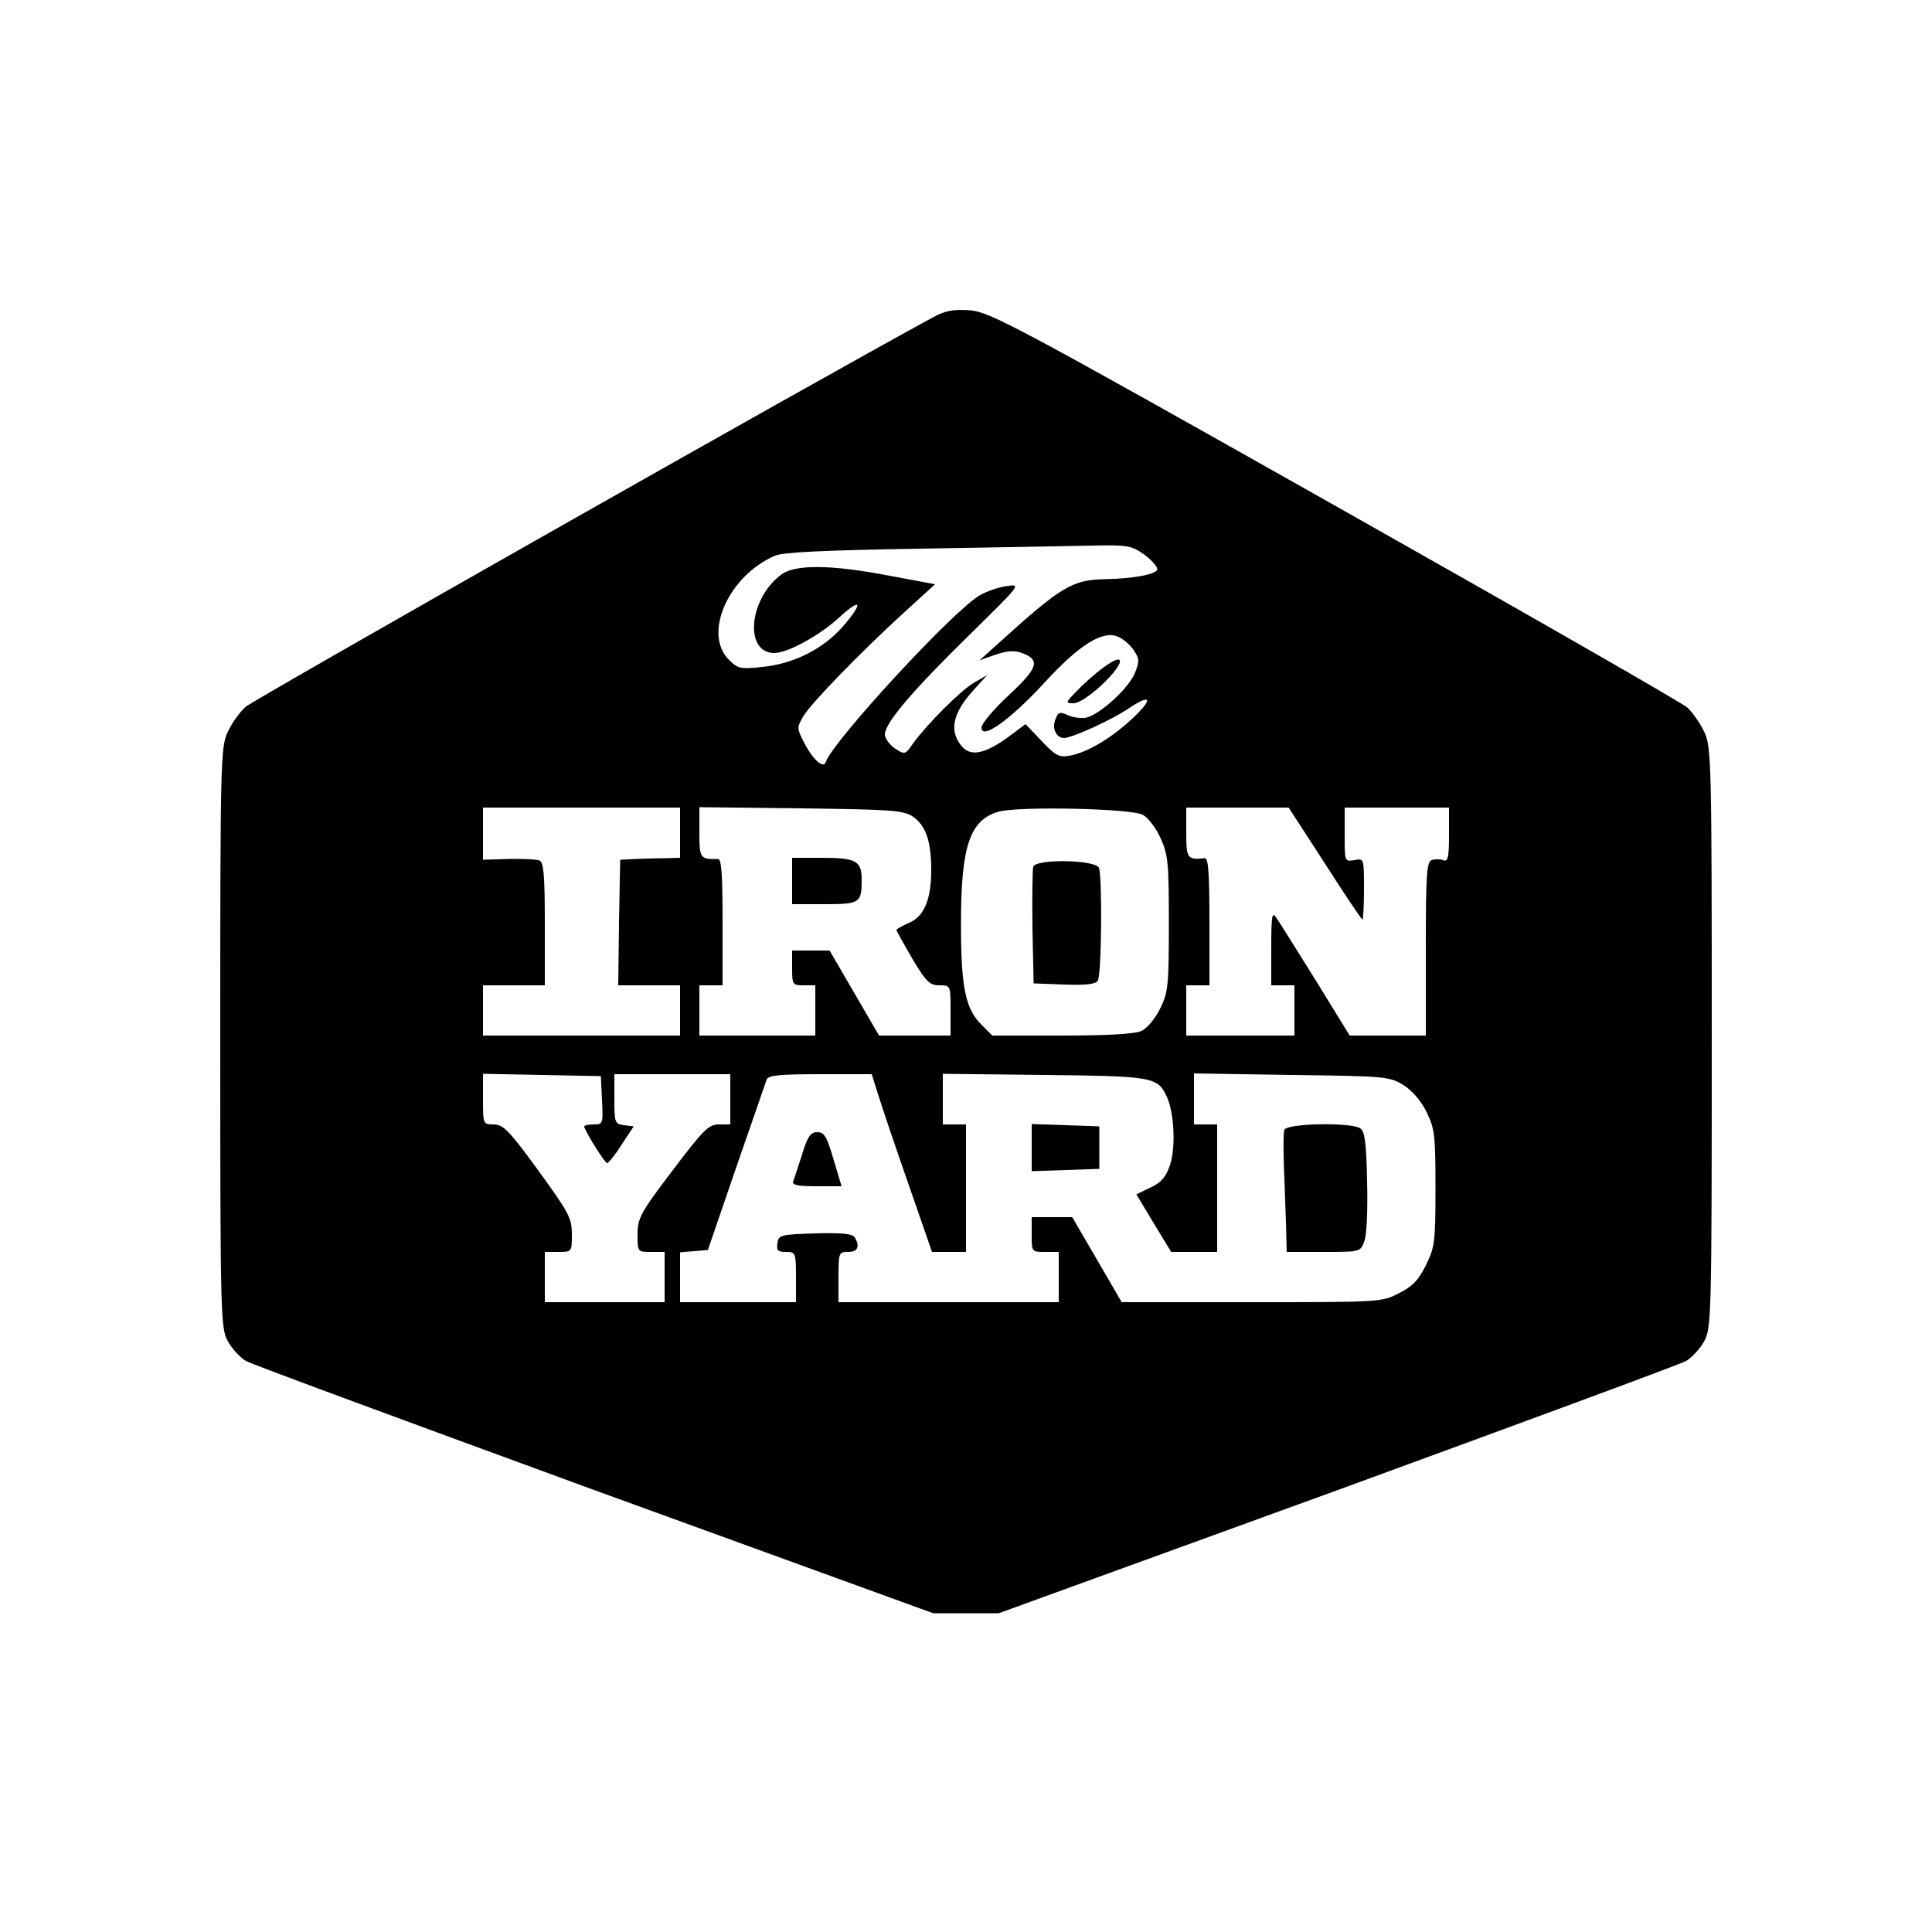 <?xml version="1.0" standalone="no"?>
<!DOCTYPE svg PUBLIC "-//W3C//DTD SVG 20010904//EN"
 "http://www.w3.org/TR/2001/REC-SVG-20010904/DTD/svg10.dtd">
<svg version="1.0" xmlns="http://www.w3.org/2000/svg"
 width="500pt" height="500pt" viewBox="0 0 500 500"
 preserveAspectRatio="xMidYMid meet">

<g transform="translate(0,500) scale(0.1,-0.1)"
fill="#000000" stroke="none">
<path d="M2415 4179 c-310 -168 -1757 -989 -1779 -1008 -16 -14 -37 -44 -47
-66 -18 -38 -19 -81 -19 -790 0 -713 1 -752 19 -785 10 -19 31 -42 47 -52 16
-9 423 -159 904 -335 l875 -318 85 0 85 0 875 318 c481 176 888 326 904 335
16 10 37 33 47 52 18 33 19 72 19 785 0 708 -1 752 -19 790 -10 22 -30 50 -43
63 -14 13 -425 248 -914 524 -826 466 -893 501 -944 505 -43 3 -64 -1 -95 -18z
m546 -614 c19 -14 34 -31 34 -38 0 -13 -63 -25 -138 -26 -82 -2 -111 -19 -272
-165 l-50 -45 42 15 c30 10 50 11 68 4 48 -18 42 -38 -34 -109 -39 -36 -71
-74 -71 -84 0 -33 74 20 160 113 92 101 154 140 194 122 14 -6 32 -22 41 -36
14 -21 14 -28 2 -58 -16 -39 -89 -106 -125 -115 -13 -3 -35 0 -48 6 -22 10
-26 8 -33 -12 -9 -23 3 -47 23 -47 22 1 124 47 169 78 59 39 61 22 5 -30 -52
-48 -112 -84 -156 -93 -30 -6 -38 -3 -76 37 l-42 44 -44 -33 c-62 -45 -99 -52
-122 -23 -33 40 -22 87 36 149 l31 34 -33 -19 c-35 -20 -122 -107 -159 -158
-20 -29 -21 -30 -47 -13 -14 10 -26 26 -26 36 0 30 72 114 219 258 134 132
135 132 95 126 -21 -3 -52 -14 -69 -24 -72 -43 -379 -377 -398 -431 -6 -19
-34 7 -57 52 -18 36 -18 37 0 68 22 35 146 163 262 269 l78 71 -118 22 c-151
29 -244 30 -280 3 -84 -62 -97 -203 -18 -203 35 0 120 47 170 94 57 52 60 35
6 -27 -51 -57 -126 -95 -207 -103 -57 -6 -63 -5 -87 19 -67 67 -1 217 120 269
21 9 130 14 374 18 190 3 390 7 446 8 93 2 102 0 135 -23z m-1201 -720 l0 -65
-37 -1 c-21 0 -56 -1 -78 -2 l-40 -2 -3 -162 -2 -163 80 0 80 0 0 -65 0 -65
-255 0 -255 0 0 65 0 65 80 0 80 0 0 159 c0 126 -3 160 -14 164 -7 3 -43 5
-80 4 l-66 -2 0 68 0 67 255 0 255 0 0 -65z m602 42 c34 -23 48 -64 48 -139 0
-77 -19 -121 -59 -137 -17 -8 -31 -15 -31 -18 0 -2 19 -36 41 -74 36 -60 45
-69 70 -69 29 0 29 0 29 -65 l0 -65 -92 0 -93 0 -64 110 -64 110 -48 0 -49 0
0 -45 c0 -43 1 -45 30 -45 l30 0 0 -65 0 -65 -150 0 -150 0 0 65 0 65 30 0 30
0 0 164 c0 125 -3 164 -12 163 -46 -1 -48 1 -48 69 l0 65 263 -3 c233 -3 265
-5 289 -21z m596 4 c13 -7 34 -34 45 -59 20 -43 22 -64 22 -222 0 -162 -2
-179 -23 -221 -12 -25 -34 -51 -48 -57 -16 -8 -90 -12 -205 -12 l-181 0 -28
28 c-42 42 -53 98 -53 262 0 198 22 267 96 289 48 15 347 9 375 -8z m471 -126
c51 -80 95 -145 97 -145 2 0 4 36 4 79 0 80 0 80 -25 75 -25 -4 -25 -4 -25 66
l0 70 135 0 135 0 0 -71 c0 -59 -3 -70 -15 -65 -8 3 -22 3 -30 0 -13 -5 -15
-40 -15 -230 l0 -224 -98 0 -99 0 -88 143 c-49 78 -94 151 -102 162 -11 17
-13 6 -13 -78 l0 -97 30 0 30 0 0 -65 0 -65 -140 0 -140 0 0 65 0 65 30 0 30
0 0 165 c0 127 -3 165 -12 164 -45 -5 -48 -1 -48 66 l0 65 133 0 132 0 94
-145z m-1871 -612 c3 -62 3 -63 -23 -63 -15 0 -25 -3 -23 -7 11 -26 54 -93 59
-93 4 0 21 21 38 48 l31 47 -25 3 c-24 3 -25 7 -25 68 l0 64 150 0 150 0 0
-65 0 -65 -30 0 c-26 0 -40 -14 -120 -120 -83 -109 -90 -123 -90 -165 0 -45 0
-45 35 -45 l35 0 0 -65 0 -65 -155 0 -155 0 0 65 0 65 35 0 c35 0 35 0 35 46
0 42 -8 56 -87 165 -75 103 -91 119 -115 119 -28 0 -28 1 -28 65 l0 66 153 -3
152 -3 3 -62z m716 10 c10 -32 45 -136 78 -230 l60 -173 44 0 44 0 0 165 0
165 -30 0 -30 0 0 66 0 65 263 -3 c282 -3 293 -5 317 -57 19 -41 23 -132 8
-176 -10 -30 -22 -45 -50 -58 l-37 -18 45 -75 45 -74 60 0 59 0 0 165 0 165
-30 0 -30 0 0 66 0 66 253 -4 c242 -3 253 -4 289 -26 22 -14 46 -41 60 -70 21
-43 23 -60 23 -197 0 -140 -2 -153 -25 -200 -19 -38 -35 -55 -70 -72 -43 -23
-52 -23 -381 -23 l-336 0 -64 110 -64 110 -52 0 -53 0 0 -45 c0 -45 0 -45 35
-45 l35 0 0 -65 0 -65 -285 0 -285 0 0 65 c0 63 1 65 25 65 25 0 31 14 17 38
-6 9 -34 12 -103 10 -89 -3 -94 -4 -97 -25 -3 -19 1 -23 22 -23 25 0 26 -2 26
-65 l0 -65 -150 0 -150 0 0 64 0 65 36 3 36 3 73 213 c41 117 76 220 79 228 4
11 32 14 139 14 l133 0 18 -57z"/>
<path d="M2855 3272 c-22 -16 -53 -44 -69 -61 -29 -30 -29 -31 -7 -31 13 0 43
20 73 48 61 58 62 88 3 44z"/>
<path d="M2050 2720 l0 -60 84 0 c92 0 96 3 96 64 0 48 -15 56 -102 56 l-78 0
0 -60z"/>
<path d="M2674 2757 c-2 -7 -3 -78 -2 -157 l3 -145 79 -3 c57 -2 82 1 87 10
10 15 12 268 3 292 -8 21 -162 24 -170 3z"/>
<path d="M2670 2030 l0 -61 88 3 87 3 0 55 0 55 -87 3 -88 3 0 -61z"/>
<path d="M3324 2076 c-3 -7 -3 -64 0 -127 2 -63 5 -131 5 -151 l1 -38 95 0
c95 0 96 0 106 28 6 15 9 81 7 155 -2 100 -6 130 -18 137 -24 16 -190 13 -196
-4z"/>
<path d="M2076 2013 c-10 -32 -21 -64 -23 -70 -4 -10 12 -13 60 -13 l65 0 -21
70 c-17 59 -24 70 -42 70 -17 0 -25 -11 -39 -57z"/>
</g>
</svg>
